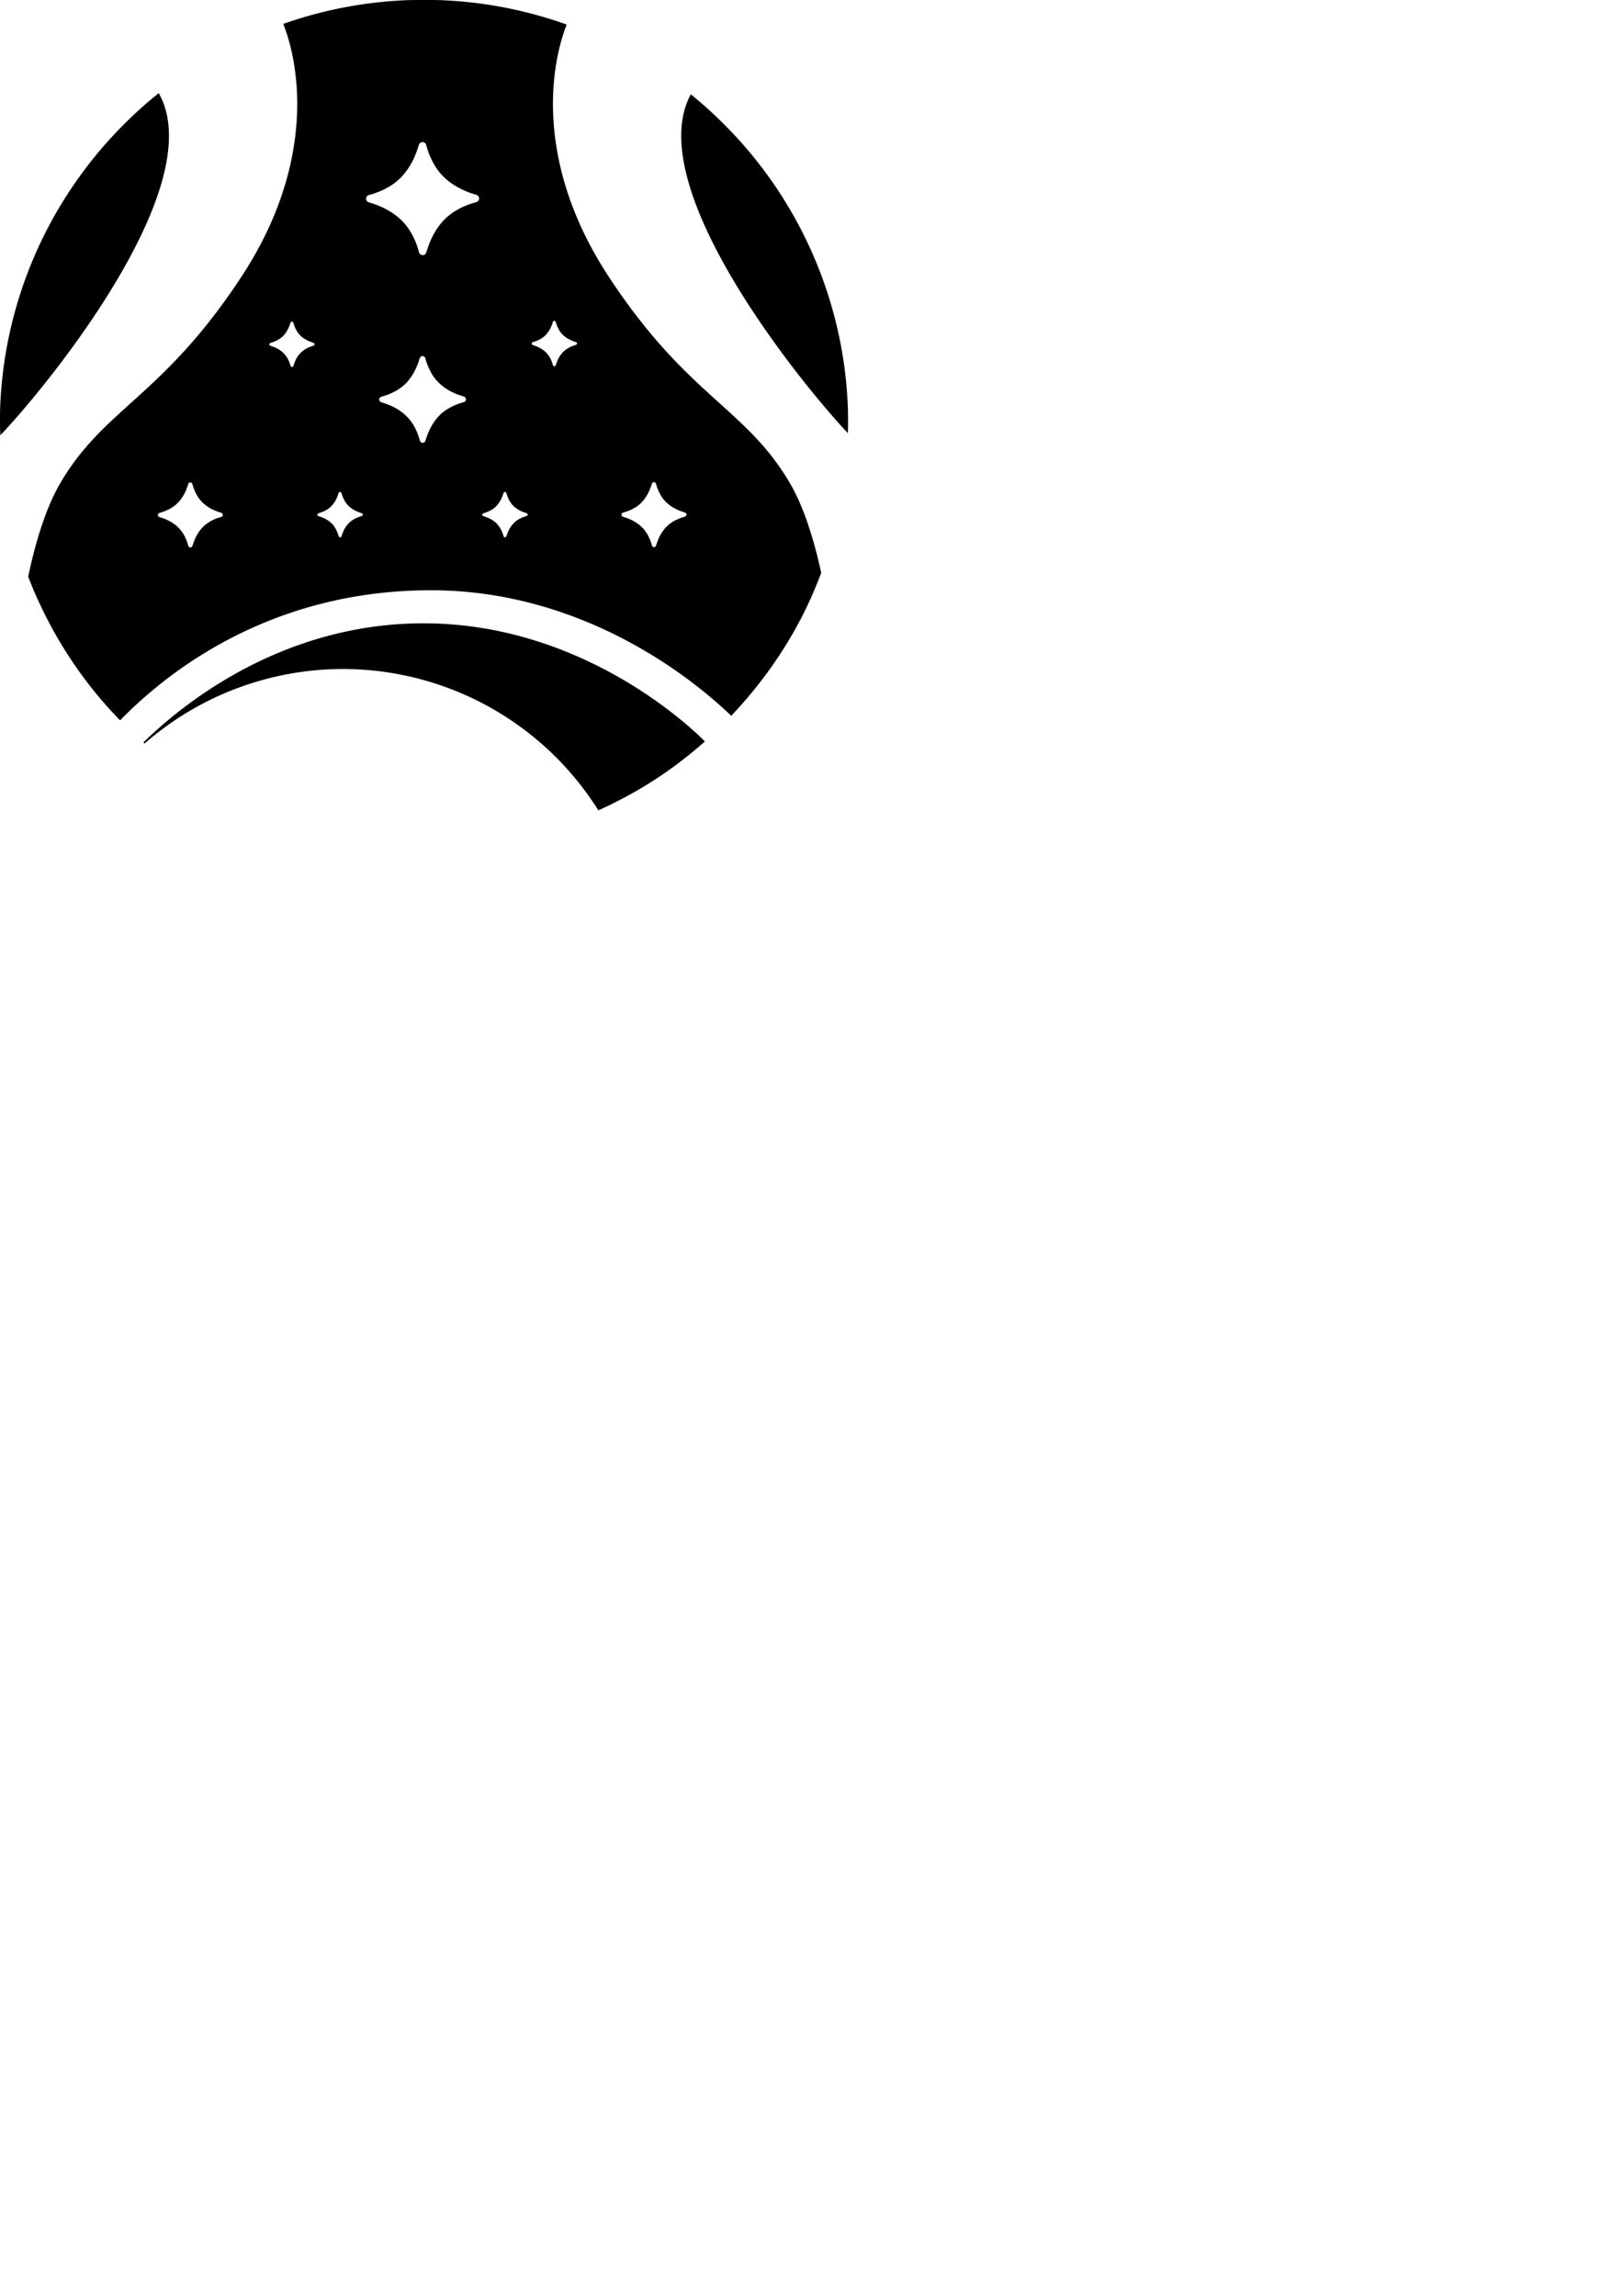 <?xml version="1.0" encoding="UTF-8" standalone="no"?>
<!-- Created with Inkscape (http://www.inkscape.org/) -->

<svg
   width="210mm"
   height="297mm"
   viewBox="0 0 210 297"
   version="1.1"
   id="svg1"
   xml:space="preserve"
   sodipodi:docname="starfield.svg"
   inkscape:version="1.3.2 (091e20e, 2023-11-25, custom)"
   xmlns:inkscape="http://www.inkscape.org/namespaces/inkscape"
   xmlns:sodipodi="http://sodipodi.sourceforge.net/DTD/sodipodi-0.dtd"
   xmlns="http://www.w3.org/2000/svg"
   xmlns:svg="http://www.w3.org/2000/svg"><sodipodi:namedview
     id="namedview1"
     pagecolor="#505050"
     bordercolor="#eeeeee"
     borderopacity="1"
     inkscape:showpageshadow="0"
     inkscape:pageopacity="0"
     inkscape:pagecheckerboard="0"
     inkscape:deskcolor="#505050"
     inkscape:document-units="mm"
     inkscape:zoom="0.70710678"
     inkscape:cx="414.36457"
     inkscape:cy="652.65956"
     inkscape:window-width="1920"
     inkscape:window-height="1009"
     inkscape:window-x="-8"
     inkscape:window-y="-8"
     inkscape:window-maximized="1"
     inkscape:current-layer="layer1" /><defs
     id="defs1" /><g
     inkscape:label="Calque 1"
     inkscape:groupmode="layer"
     id="layer1"><path
       id="path1"
       style="fill:#000000;fill-opacity:1"
       d="M 54.863,4.9170808e-7 C 53.077,7.0491708e-5 52.699,0.01 51.417,0.089 46.344,0.402 41.382,1.427 36.651,3.092 c 2.356,5.97 3.923,18.46 -5.378,32.654 -10.186,15.544 -17.661,16.933 -23.416,26.657 -1.916,3.238 -3.259,7.694 -4.209,12.198 0.335,0.869 0.686,1.733 1.066,2.586 0.532,1.195 1.33,2.817 1.916,3.896 2.439,4.488 5.402,8.514 8.909,12.107 5.954,-6.119 19.29,-16.831 40.207,-16.831 20.321,0 34.649,12.164 38.866,16.242 3.67,-3.861 6.808,-8.232 9.234,-12.99 0.909,-1.784 1.705,-3.627 2.41,-5.505 -0.944,-4.334 -2.261,-8.584 -4.107,-11.704 -5.755,-9.723 -13.229,-11.113 -23.416,-26.657 -9.257,-14.127 -7.75,-26.565 -5.412,-32.568 -4.805,-1.717 -9.853,-2.772 -15.012,-3.09 -1.287,-0.079 -1.658,-0.089 -3.446,-0.089 z M 20.547,12.043 c -0.678,0.544 -1.347,1.1 -2.001,1.678 -1.462,1.292 -3.04,2.848 -4.347,4.289 -2.237,2.464 -4.294,5.197 -6.049,8.034 -4.739,7.664 -7.508,16.372 -8.062,25.352 -0.08,1.303 -0.088,1.616 -0.088,3.424 C -3.9960091e-5,55.596 0.03,55.874 0.038,56.307 5.301,50.866 27.268,24.422 20.623,12.198 c -0.029,-0.053 -0.048,-0.102 -0.076,-0.155 z m 68.834,0.16 c -6.527,12.025 14.623,37.812 20.329,43.836 0.009,-0.546 0.026,-1.051 0.021,-1.689 -0.012,-1.473 -0.022,-1.787 -0.092,-2.943 -0.736,-12.038 -5.48,-23.558 -13.445,-32.65 -1.453,-1.658 -3.177,-3.398 -4.818,-4.863 -0.652,-0.582 -1.319,-1.142 -1.995,-1.69 z m -34.753,6.173 c 0.054,-0.007 0.107,3.3e-4 0.172,0.02 0.141,0.042 0.315,0.205 0.338,0.318 0.037,0.173 0.214,0.753 0.305,1.001 0.289,0.782 0.695,1.57 1.117,2.168 1.081,1.533 2.823,2.676 5.049,3.315 0.157,0.045 0.269,0.14 0.336,0.285 0.068,0.147 0.065,0.26 -0.009,0.406 -0.087,0.17 -0.176,0.231 -0.434,0.297 -0.323,0.083 -0.966,0.304 -1.311,0.452 -1.233,0.527 -2.216,1.207 -2.937,2.032 -0.914,1.046 -1.548,2.22 -2.017,3.739 -0.116,0.374 -0.15,0.435 -0.3,0.528 v -5.1e-4 c -0.086,0.053 -0.238,0.083 -0.33,0.064 -0.111,-0.023 -0.267,-0.126 -0.325,-0.214 -0.029,-0.045 -0.063,-0.126 -0.075,-0.18 -0.039,-0.178 -0.197,-0.682 -0.301,-0.964 -0.35,-0.948 -0.836,-1.831 -1.386,-2.518 -1.034,-1.291 -2.695,-2.331 -4.625,-2.896 -0.258,-0.076 -0.294,-0.092 -0.376,-0.176 -0.17,-0.173 -0.201,-0.395 -0.083,-0.596 0.082,-0.14 0.175,-0.198 0.418,-0.26 0.573,-0.147 1.306,-0.428 1.915,-0.733 1.271,-0.638 2.156,-1.399 2.96,-2.547 0.599,-0.855 1.065,-1.854 1.432,-3.067 0.077,-0.253 0.133,-0.336 0.283,-0.41 0.072,-0.036 0.129,-0.056 0.183,-0.063 z m 17.041,23.141 c 0.062,-0.024 0.177,0.012 0.204,0.064 0.011,0.02 0.061,0.163 0.111,0.318 0.111,0.342 0.322,0.77 0.507,1.03 0.175,0.246 0.523,0.581 0.789,0.759 0.272,0.182 0.715,0.396 1.031,0.497 0.274,0.088 0.351,0.144 0.351,0.253 0,0.107 -0.079,0.17 -0.287,0.23 -0.227,0.065 -0.573,0.206 -0.767,0.313 -0.781,0.429 -1.285,1.063 -1.615,2.033 -0.06,0.175 -0.116,0.303 -0.144,0.327 -0.025,0.021 -0.078,0.038 -0.118,0.038 -0.118,0 -0.155,-0.053 -0.261,-0.378 -0.317,-0.973 -0.851,-1.606 -1.725,-2.044 -0.175,-0.088 -0.437,-0.198 -0.582,-0.244 -0.3,-0.097 -0.371,-0.147 -0.371,-0.263 0,-0.083 0.077,-0.188 0.138,-0.188 0.08,-7.4e-4 0.564,-0.181 0.793,-0.296 0.613,-0.306 1.022,-0.689 1.382,-1.292 0.134,-0.224 0.301,-0.607 0.384,-0.879 0.059,-0.194 0.092,-0.245 0.178,-0.278 z m -33.904,0.088 c 0.069,0 0.198,0.095 0.198,0.145 0,0.017 0.031,0.127 0.068,0.245 0.082,0.259 0.283,0.687 0.426,0.908 0.401,0.621 1.033,1.082 1.876,1.368 0.319,0.108 0.373,0.147 0.373,0.264 0,0.081 -0.072,0.187 -0.128,0.188 -0.075,6.6e-4 -0.561,0.177 -0.779,0.284 -0.845,0.412 -1.416,1.093 -1.75,2.086 -0.051,0.151 -0.114,0.296 -0.139,0.322 -0.068,0.07 -0.144,0.081 -0.224,0.032 -0.056,-0.035 -0.077,-0.072 -0.116,-0.204 -0.225,-0.775 -0.617,-1.387 -1.154,-1.802 -0.367,-0.283 -0.697,-0.457 -1.204,-0.631 -0.17,-0.059 -0.317,-0.123 -0.334,-0.145 -0.017,-0.022 -0.031,-0.076 -0.031,-0.119 -0.001,-0.111 0.066,-0.164 0.292,-0.23 0.637,-0.185 1.243,-0.554 1.619,-0.988 0.306,-0.353 0.603,-0.889 0.757,-1.368 0.088,-0.276 0.143,-0.354 0.25,-0.354 z m 16.907,4.458 c 0.051,6.5e-4 0.105,0.015 0.163,0.044 0.131,0.063 0.164,0.121 0.255,0.442 0.176,0.618 0.536,1.436 0.856,1.942 0.788,1.245 2.051,2.163 3.702,2.693 0.496,0.159 0.506,0.164 0.578,0.28 0.142,0.229 0.03,0.501 -0.233,0.567 -0.895,0.227 -1.892,0.697 -2.565,1.21 -1.023,0.779 -1.799,1.962 -2.29,3.492 -0.106,0.331 -0.136,0.399 -0.193,0.447 -0.037,0.031 -0.088,0.064 -0.113,0.073 -0.158,0.058 -0.291,0.03 -0.407,-0.086 -0.066,-0.066 -0.09,-0.114 -0.121,-0.244 -0.022,-0.089 -0.088,-0.305 -0.147,-0.479 -0.572,-1.685 -1.488,-2.811 -2.968,-3.647 -0.426,-0.241 -0.887,-0.439 -1.458,-0.628 -0.499,-0.165 -0.515,-0.172 -0.576,-0.256 -0.118,-0.164 -0.111,-0.34 0.02,-0.48 0.073,-0.078 0.11,-0.094 0.377,-0.171 1.268,-0.364 2.388,-1.02 3.097,-1.812 0.716,-0.8 1.249,-1.772 1.603,-2.927 0.088,-0.288 0.128,-0.351 0.265,-0.422 0.053,-0.027 0.103,-0.04 0.155,-0.04 z m 29.829,16.336 c 0.078,-0.04 0.137,-0.038 0.23,0.006 0.103,0.049 0.128,0.093 0.205,0.368 0.192,0.682 0.569,1.409 0.994,1.915 0.532,0.634 1.382,1.181 2.313,1.491 0.491,0.163 0.484,0.16 0.533,0.238 0.07,0.114 0.06,0.238 -0.027,0.331 -0.06,0.065 -0.111,0.087 -0.335,0.152 -0.504,0.145 -1.087,0.412 -1.492,0.682 -0.905,0.605 -1.541,1.501 -1.947,2.743 -0.06,0.183 -0.128,0.351 -0.155,0.379 -0.026,0.027 -0.082,0.06 -0.125,0.072 v -5.1e-4 c -0.095,0.026 -0.086,0.026 -0.166,-0.009 -0.102,-0.045 -0.158,-0.121 -0.195,-0.268 -0.151,-0.586 -0.466,-1.264 -0.821,-1.764 -0.552,-0.778 -1.496,-1.427 -2.584,-1.777 -0.157,-0.051 -0.317,-0.106 -0.357,-0.123 -0.143,-0.062 -0.202,-0.259 -0.119,-0.394 0.05,-0.081 0.087,-0.1 0.377,-0.187 1.017,-0.306 1.819,-0.803 2.384,-1.476 0.448,-0.534 0.791,-1.17 1.043,-1.935 0.11,-0.335 0.14,-0.389 0.243,-0.443 z m -59.841,0.019 c 0.068,0.009 0.132,0.042 0.18,0.097 0.02,0.022 0.067,0.153 0.106,0.29 0.236,0.838 0.682,1.627 1.226,2.168 0.567,0.564 1.289,0.984 2.221,1.29 0.308,0.101 0.344,0.119 0.39,0.187 0.062,0.092 0.065,0.208 0.007,0.302 -0.053,0.087 -0.069,0.096 -0.361,0.181 -0.849,0.248 -1.63,0.692 -2.164,1.23 -0.549,0.553 -0.989,1.308 -1.274,2.185 -0.117,0.36 -0.134,0.392 -0.226,0.436 v 5.1e-4 c -0.099,0.046 -0.185,0.045 -0.267,-0.005 -0.094,-0.058 -0.112,-0.086 -0.151,-0.237 -0.131,-0.506 -0.401,-1.126 -0.683,-1.568 -0.582,-0.911 -1.528,-1.595 -2.765,-1.997 -0.157,-0.051 -0.312,-0.106 -0.345,-0.123 -0.087,-0.044 -0.134,-0.148 -0.12,-0.266 0.017,-0.153 0.087,-0.204 0.411,-0.3 0.918,-0.272 1.695,-0.73 2.252,-1.33 0.182,-0.195 0.313,-0.368 0.496,-0.646 0.296,-0.452 0.488,-0.86 0.685,-1.46 0.101,-0.308 0.118,-0.344 0.186,-0.39 0.06,-0.04 0.13,-0.054 0.198,-0.045 z m 19.34,1.224 c 0.11,0 0.163,0.076 0.252,0.362 0.104,0.333 0.278,0.702 0.466,0.986 0.386,0.583 1.074,1.071 1.879,1.333 0.242,0.079 0.286,0.1 0.313,0.153 0.04,0.077 0.04,0.116 0,0.193 -0.027,0.053 -0.073,0.075 -0.335,0.161 -0.581,0.191 -1.015,0.438 -1.371,0.78 -0.43,0.414 -0.732,0.916 -0.95,1.578 -0.044,0.134 -0.098,0.26 -0.119,0.28 -0.021,0.019 -0.068,0.042 -0.105,0.049 -0.118,0.024 -0.175,-0.052 -0.283,-0.38 -0.388,-1.179 -1.11,-1.891 -2.33,-2.297 -0.265,-0.088 -0.284,-0.099 -0.326,-0.175 l -0.044,-0.081 0.044,-0.079 c 0.042,-0.075 0.06,-0.085 0.362,-0.184 0.592,-0.194 1.013,-0.442 1.396,-0.823 0.39,-0.389 0.692,-0.893 0.886,-1.483 0.098,-0.297 0.152,-0.373 0.265,-0.373 z m 21.335,5.2e-4 c 0.111,0 0.162,0.076 0.259,0.38 0.16,0.502 0.428,0.986 0.729,1.316 0.376,0.413 0.972,0.778 1.608,0.985 0.241,0.079 0.286,0.1 0.313,0.153 0.018,0.034 0.031,0.084 0.031,0.112 -9.8e-4,0.101 -0.066,0.143 -0.378,0.245 -0.606,0.198 -1.023,0.445 -1.412,0.835 -0.392,0.393 -0.667,0.852 -0.876,1.462 -0.056,0.162 -0.118,0.312 -0.139,0.333 -0.047,0.046 -0.134,0.065 -0.191,0.041 -0.075,-0.031 -0.115,-0.095 -0.152,-0.237 -0.083,-0.324 -0.282,-0.762 -0.484,-1.071 -0.4,-0.611 -1.005,-1.05 -1.844,-1.339 -0.311,-0.107 -0.332,-0.118 -0.373,-0.194 l -0.044,-0.08 0.044,-0.079 c 0.042,-0.075 0.061,-0.085 0.367,-0.185 0.386,-0.126 0.807,-0.337 1.072,-0.536 0.528,-0.396 0.964,-1.037 1.206,-1.769 0.098,-0.296 0.152,-0.372 0.263,-0.372 z m -10.997,16.996 c -18.589,0.178 -31.39,11.108 -35.78,15.403 0.052,0.046 0.104,0.092 0.155,0.139 a 39.036,39.036 0 0 1 25.66,-9.631 39.036,39.036 0 0 1 33.049,18.283 c 2.778,-1.26 5.474,-2.729 8.04,-4.456 2.013,-1.355 3.929,-2.849 5.743,-4.458 -1.856,-1.898 -15.323,-14.681 -34.995,-15.261 -0.63,-0.019 -1.255,-0.025 -1.873,-0.019 z" /></g></svg>
